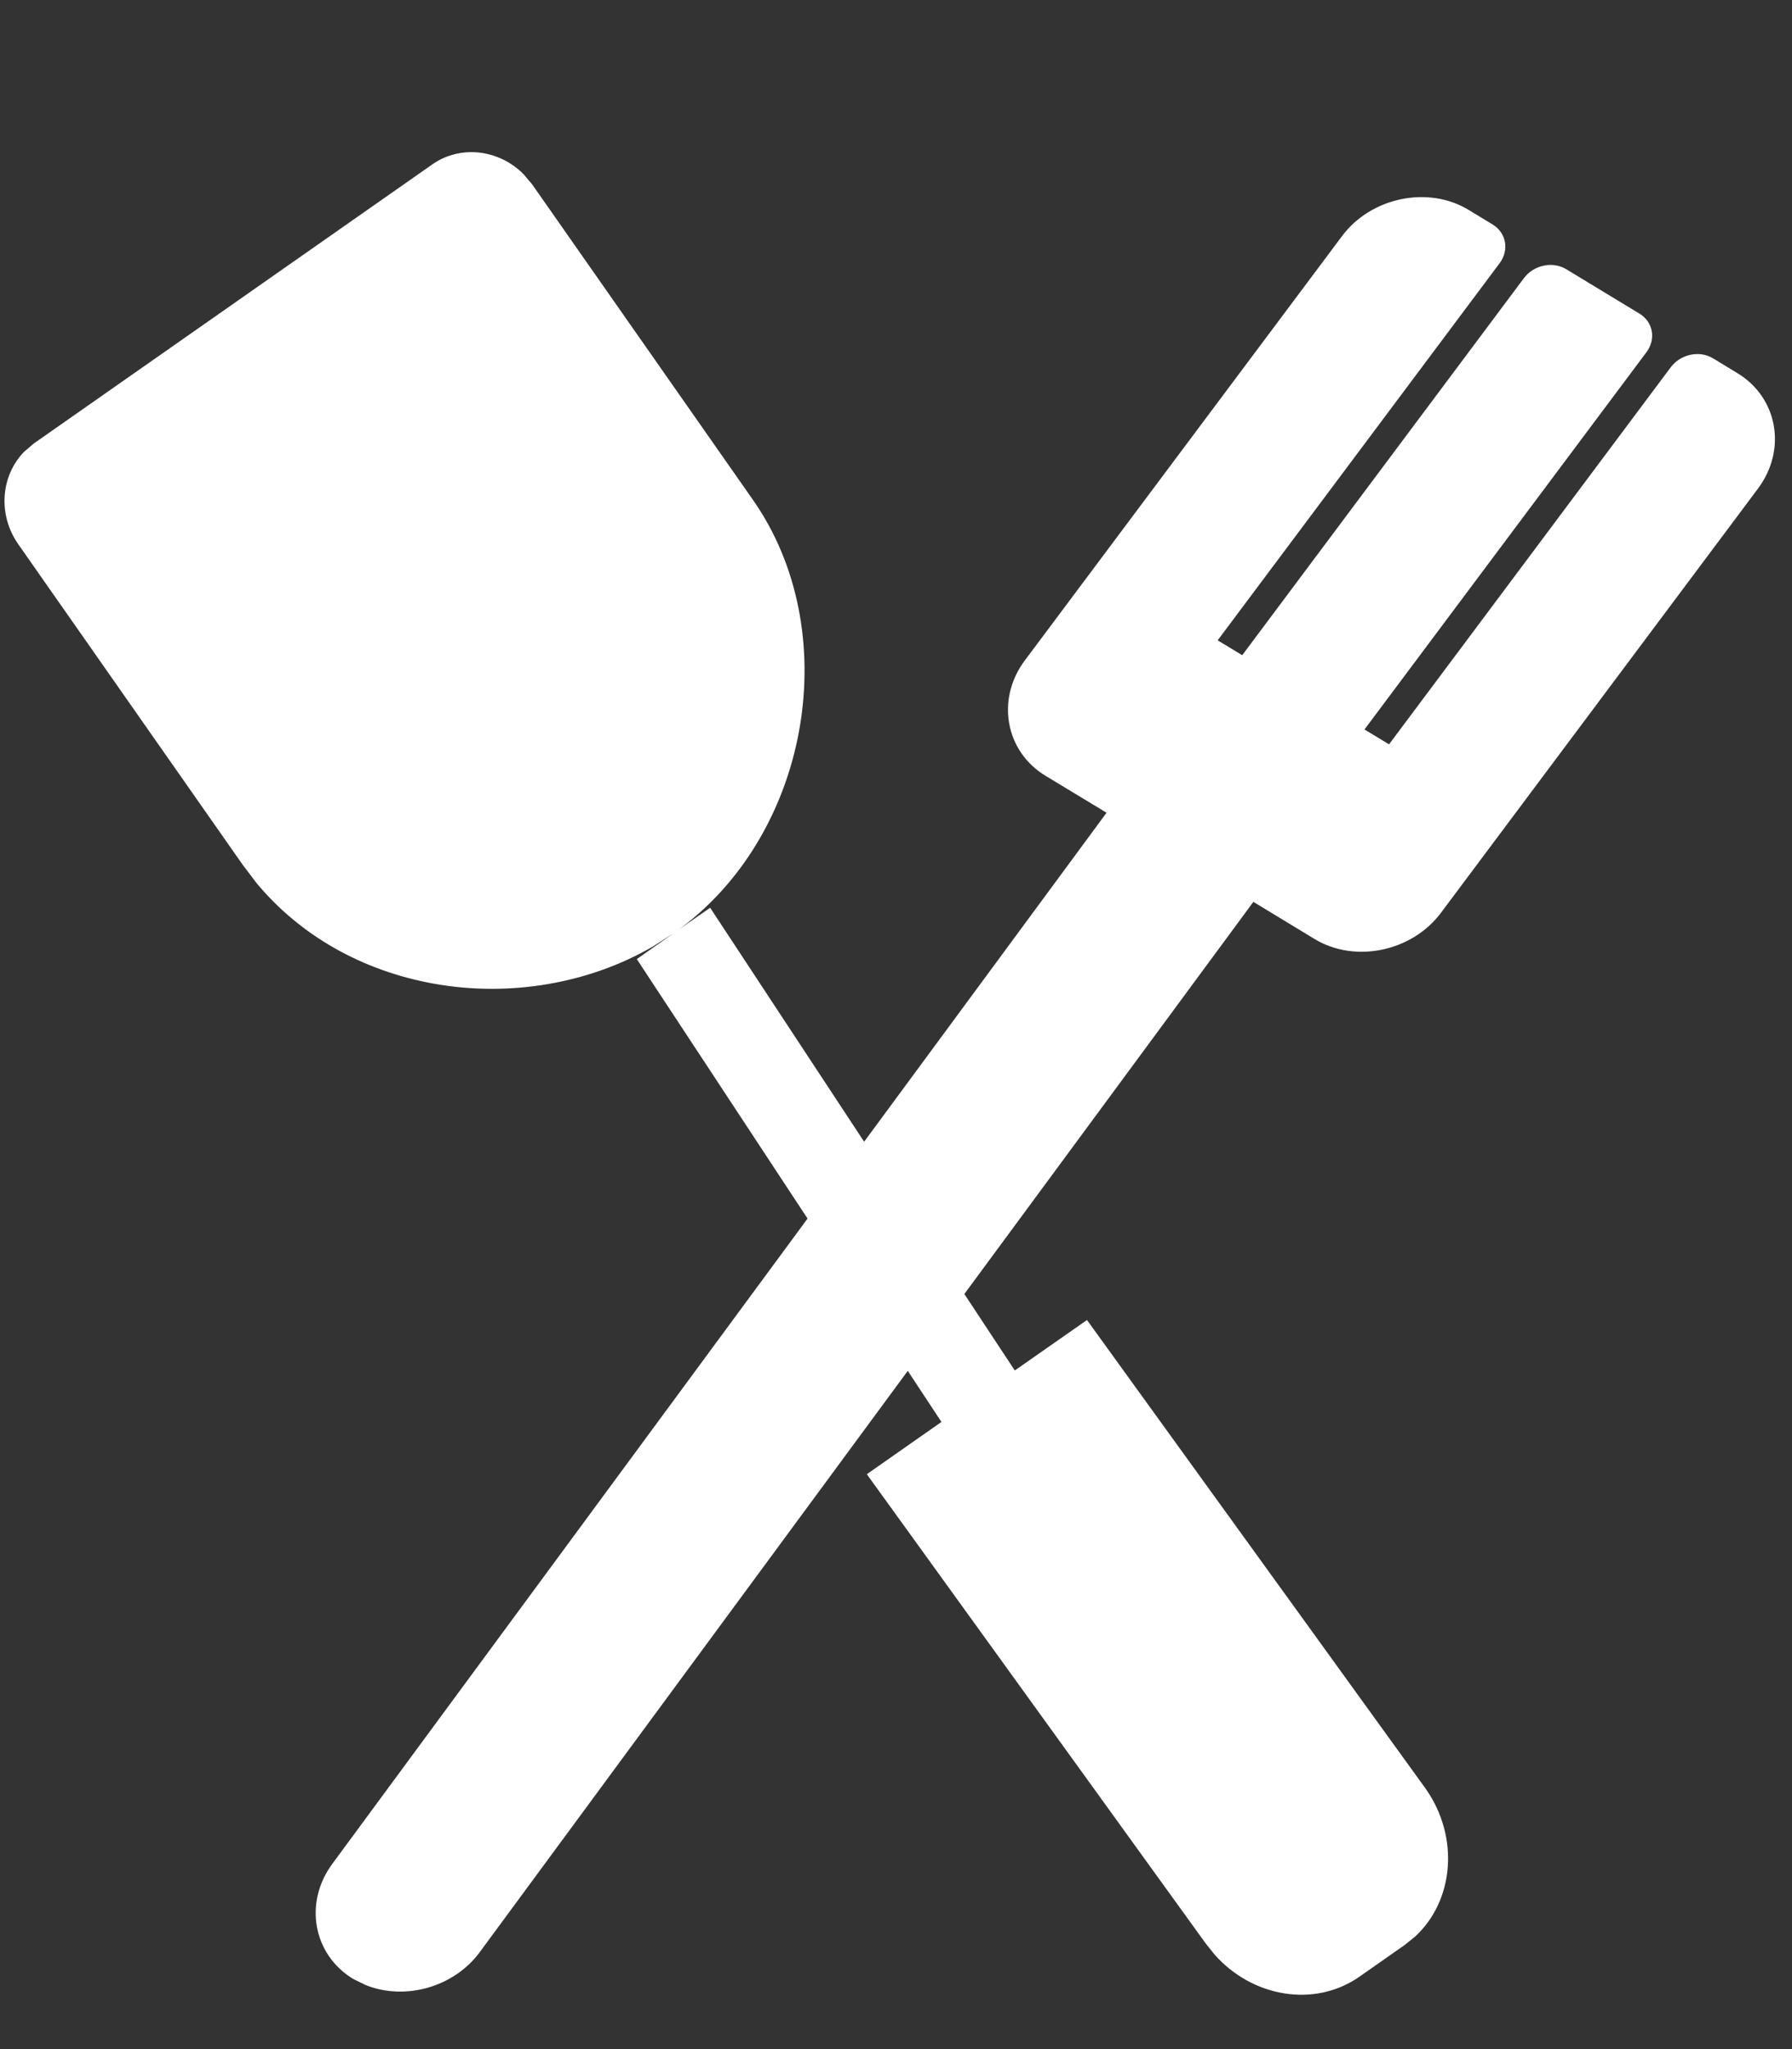 <?xml version="1.0" encoding="UTF-8"?>
<svg width="14px" height="16px" viewBox="0 0 14 16" version="1.1" xmlns="http://www.w3.org/2000/svg" xmlns:xlink="http://www.w3.org/1999/xlink">
    <rect x="0" y="0" width="14" height="16" fill="#333333" stroke="none"/>
    <title>icons/outline/trash copy</title>
    <g id="Page-1" stroke="none" stroke-width="1" fill="none" fill-rule="evenodd">
        <g id="בילדר_ללא-סינון-_שלוש-נק-פתוח" transform="translate(-181, -149)" fill="#FFFFFF">
            <g id="tooltip" transform="translate(15.5, 124.205)">
                <g id="componrnts/tooltip/row-copy" transform="translate(0, 7.055)">
                    <g id="Group" transform="translate(7, 18)">
                        <g id="icons/outline/trash-copy" transform="translate(159, 0.708)">
                            <path d="M2.885,6.712 C2.327,6.611 1.843,6.335 1.504,5.927 L1.397,5.786 L-0.357,3.282 C-0.519,3.051 -0.494,2.747 -0.312,2.56 L-0.236,2.495 L2.877,0.316 C3.097,0.161 3.399,0.199 3.59,0.392 L3.657,0.471 L5.383,2.936 C6.094,3.952 5.835,5.51 4.828,6.272 L4.795,6.296 L5.048,6.12 L6.251,7.947 L8.145,5.378 L7.667,5.089 C7.353,4.898 7.28,4.491 7.507,4.188 L7.507,4.188 L9.985,0.875 C10.212,0.572 10.657,0.48 10.972,0.67 L10.972,0.67 L11.163,0.786 C11.268,0.851 11.292,0.985 11.216,1.087 L11.216,1.087 L9.013,4.032 L9.205,4.148 L11.407,1.202 C11.484,1.101 11.631,1.07 11.736,1.134 L11.736,1.134 L12.31,1.482 C12.415,1.546 12.439,1.681 12.363,1.782 L12.363,1.782 L10.16,4.728 L10.352,4.844 L12.554,1.898 C12.631,1.797 12.778,1.766 12.883,1.83 L12.883,1.83 L13.074,1.946 C13.389,2.137 13.461,2.543 13.235,2.846 L13.235,2.846 L10.757,6.16 C10.53,6.463 10.085,6.555 9.77,6.364 L9.77,6.364 L9.292,6.074 L7.034,9.136 L7.428,9.733 L7.992,9.339 L10.639,13 C10.903,13.377 10.86,13.872 10.556,14.153 L10.474,14.219 L10.12,14.467 C9.772,14.71 9.286,14.629 8.989,14.294 L8.918,14.205 L6.272,10.543 L6.855,10.135 L6.592,9.736 L3.245,14.279 C3.041,14.552 2.66,14.654 2.357,14.532 L2.259,14.484 C1.944,14.293 1.872,13.886 2.098,13.583 L2.098,13.583 L5.809,8.547 L4.475,6.521 L4.762,6.319 L4.602,6.422 C4.103,6.712 3.48,6.82 2.885,6.712 Z" id="Combined-Shape"></path>
                        </g>
                    </g>
                </g>
            </g>
        </g>
    </g>
</svg>